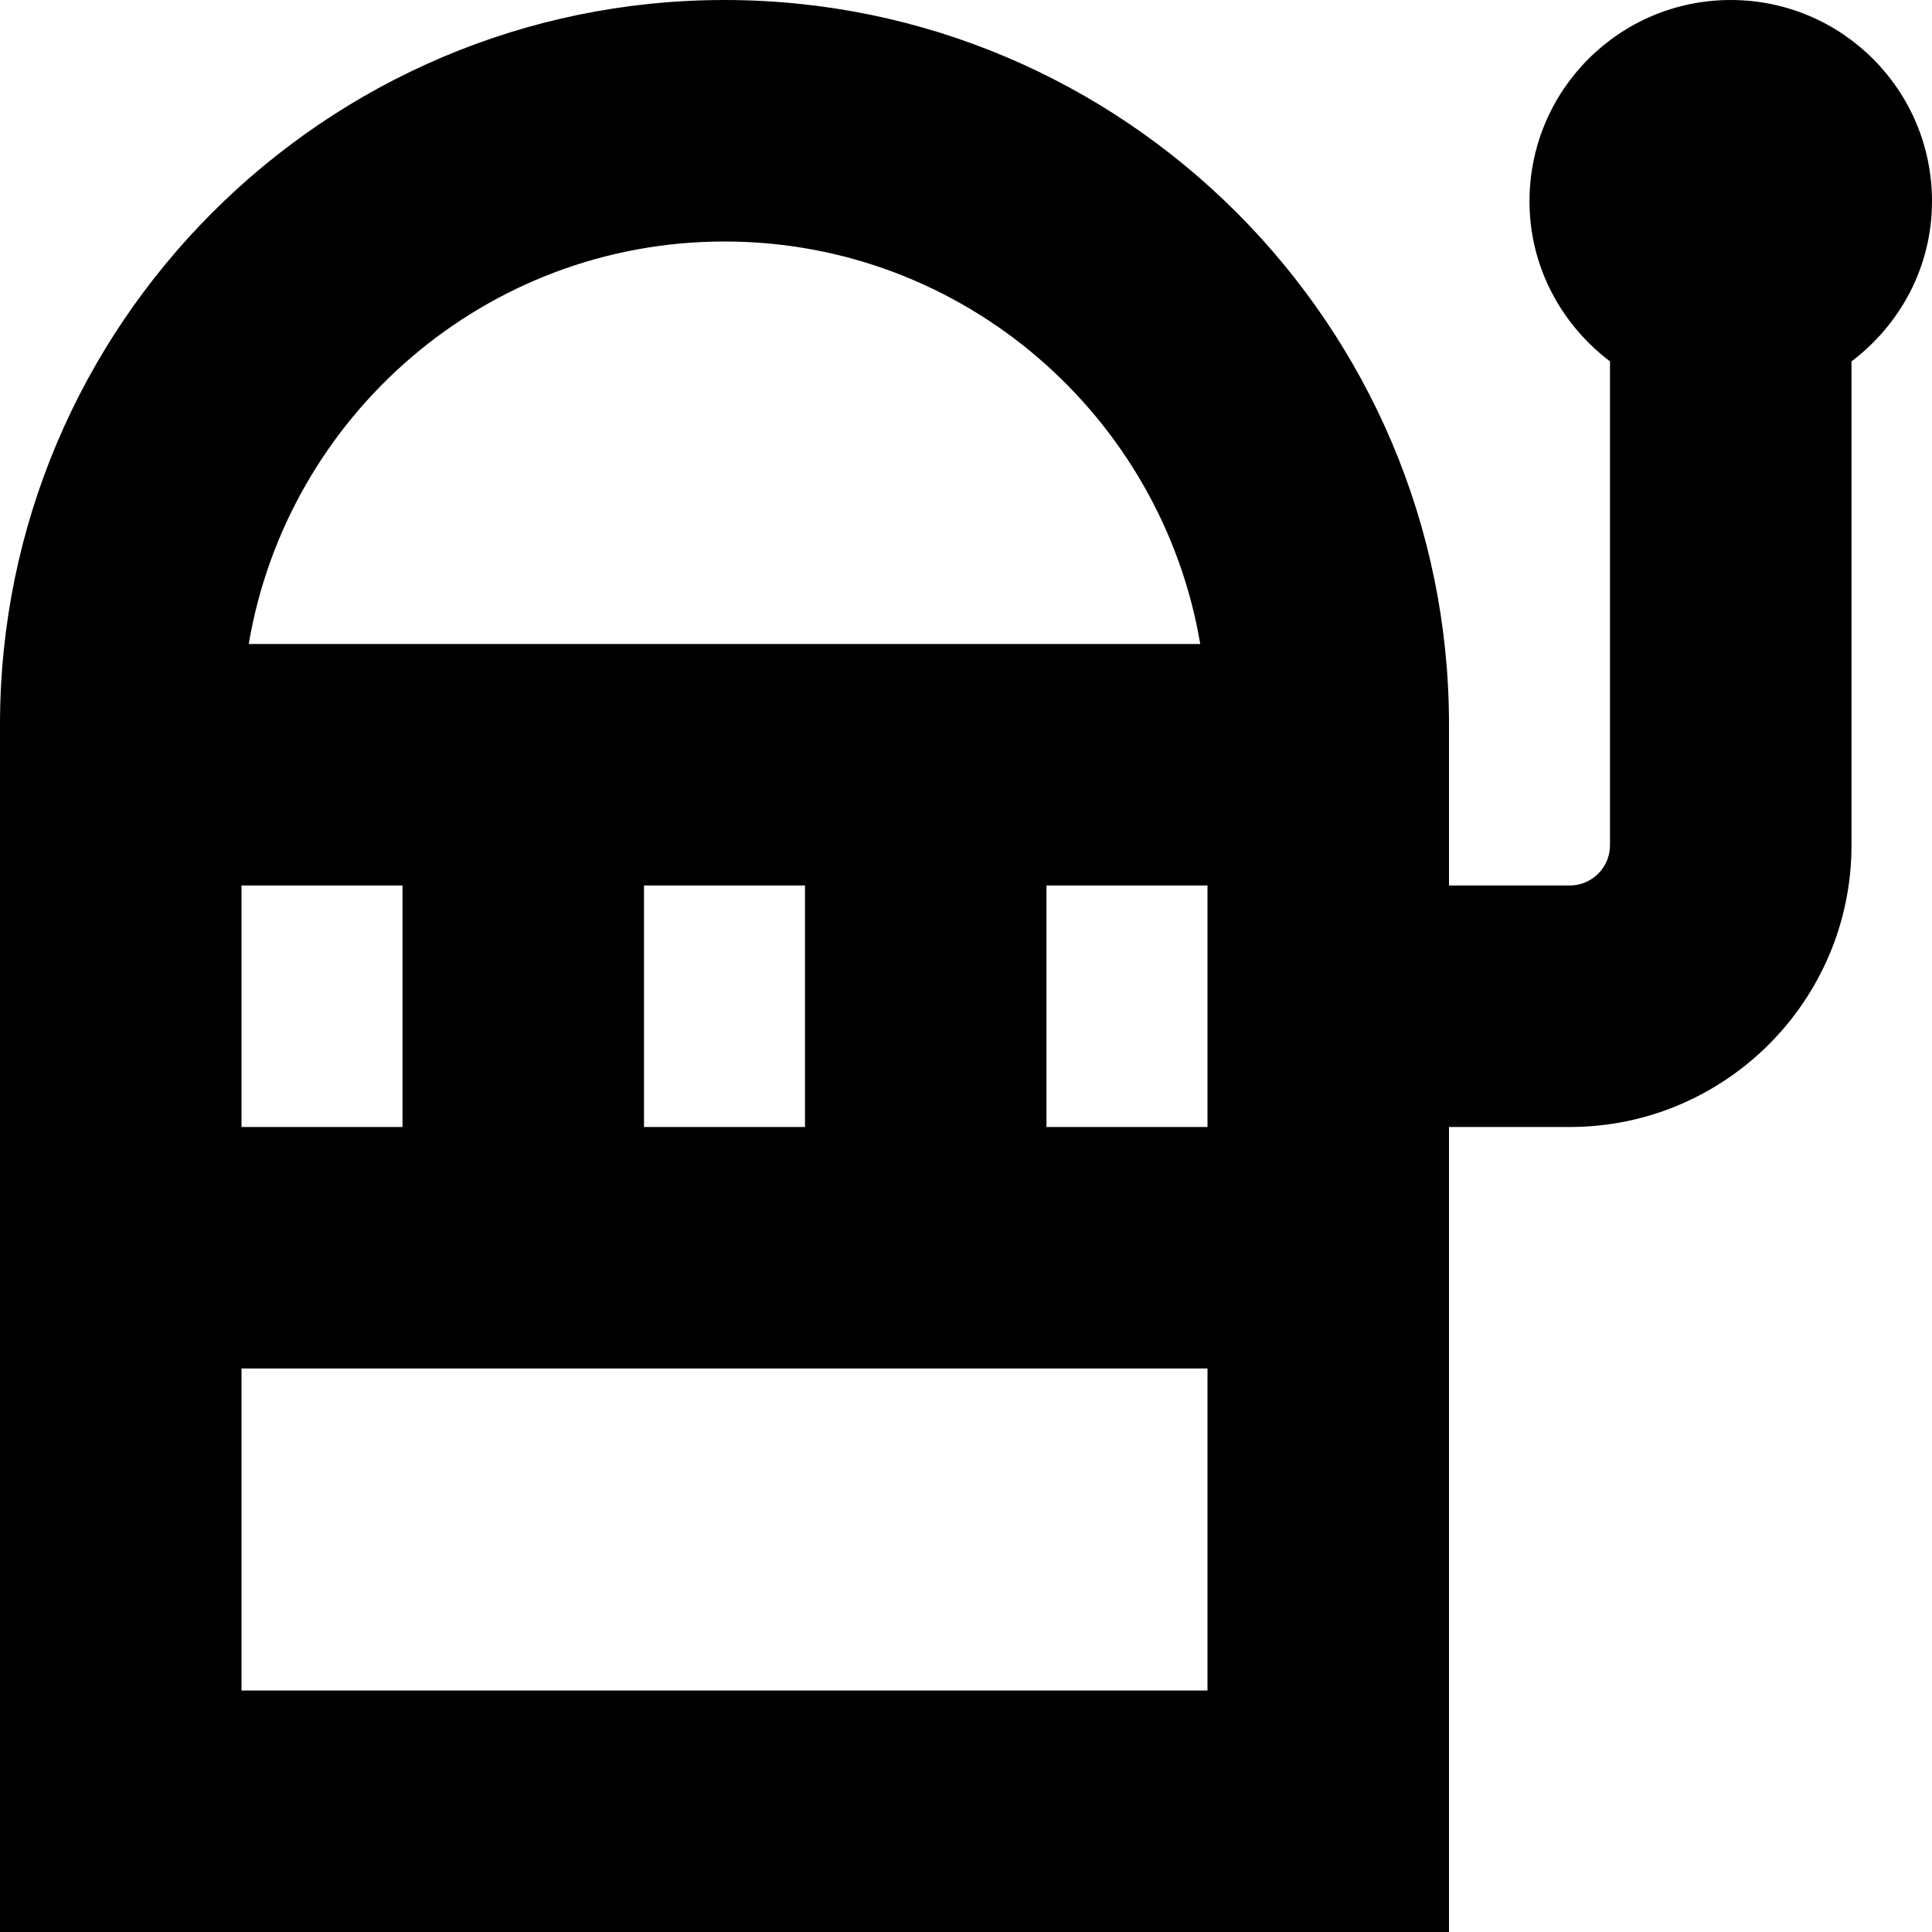 <?xml version="1.0" encoding="UTF-8"?>
<svg xmlns="http://www.w3.org/2000/svg" id="Layer_1" data-name="Layer 1" viewBox="0 0 24 24">
  <path d="M24,2.5c0-1.381-1.119-2.5-2.5-2.5s-2.5,1.119-2.5,2.5c0,.815,.396,1.532,1,1.989v6.011c0,.276-.225,.5-.5,.5h-1.5v-2C18,4.038,13.963,0,9,0S0,4.038,0,9v15H18V14h1.5c1.93,0,3.5-1.57,3.5-3.5V4.489c.604-.456,1-1.173,1-1.989ZM5,11v3H3v-3h2Zm3,0h2v3h-2v-3Zm5,0h2v3h-2v-3ZM9,3c2.967,0,5.431,2.167,5.91,5H3.09c.478-2.833,2.942-5,5.91-5ZM3,21v-4H15v4H3Z"/>
</svg>
